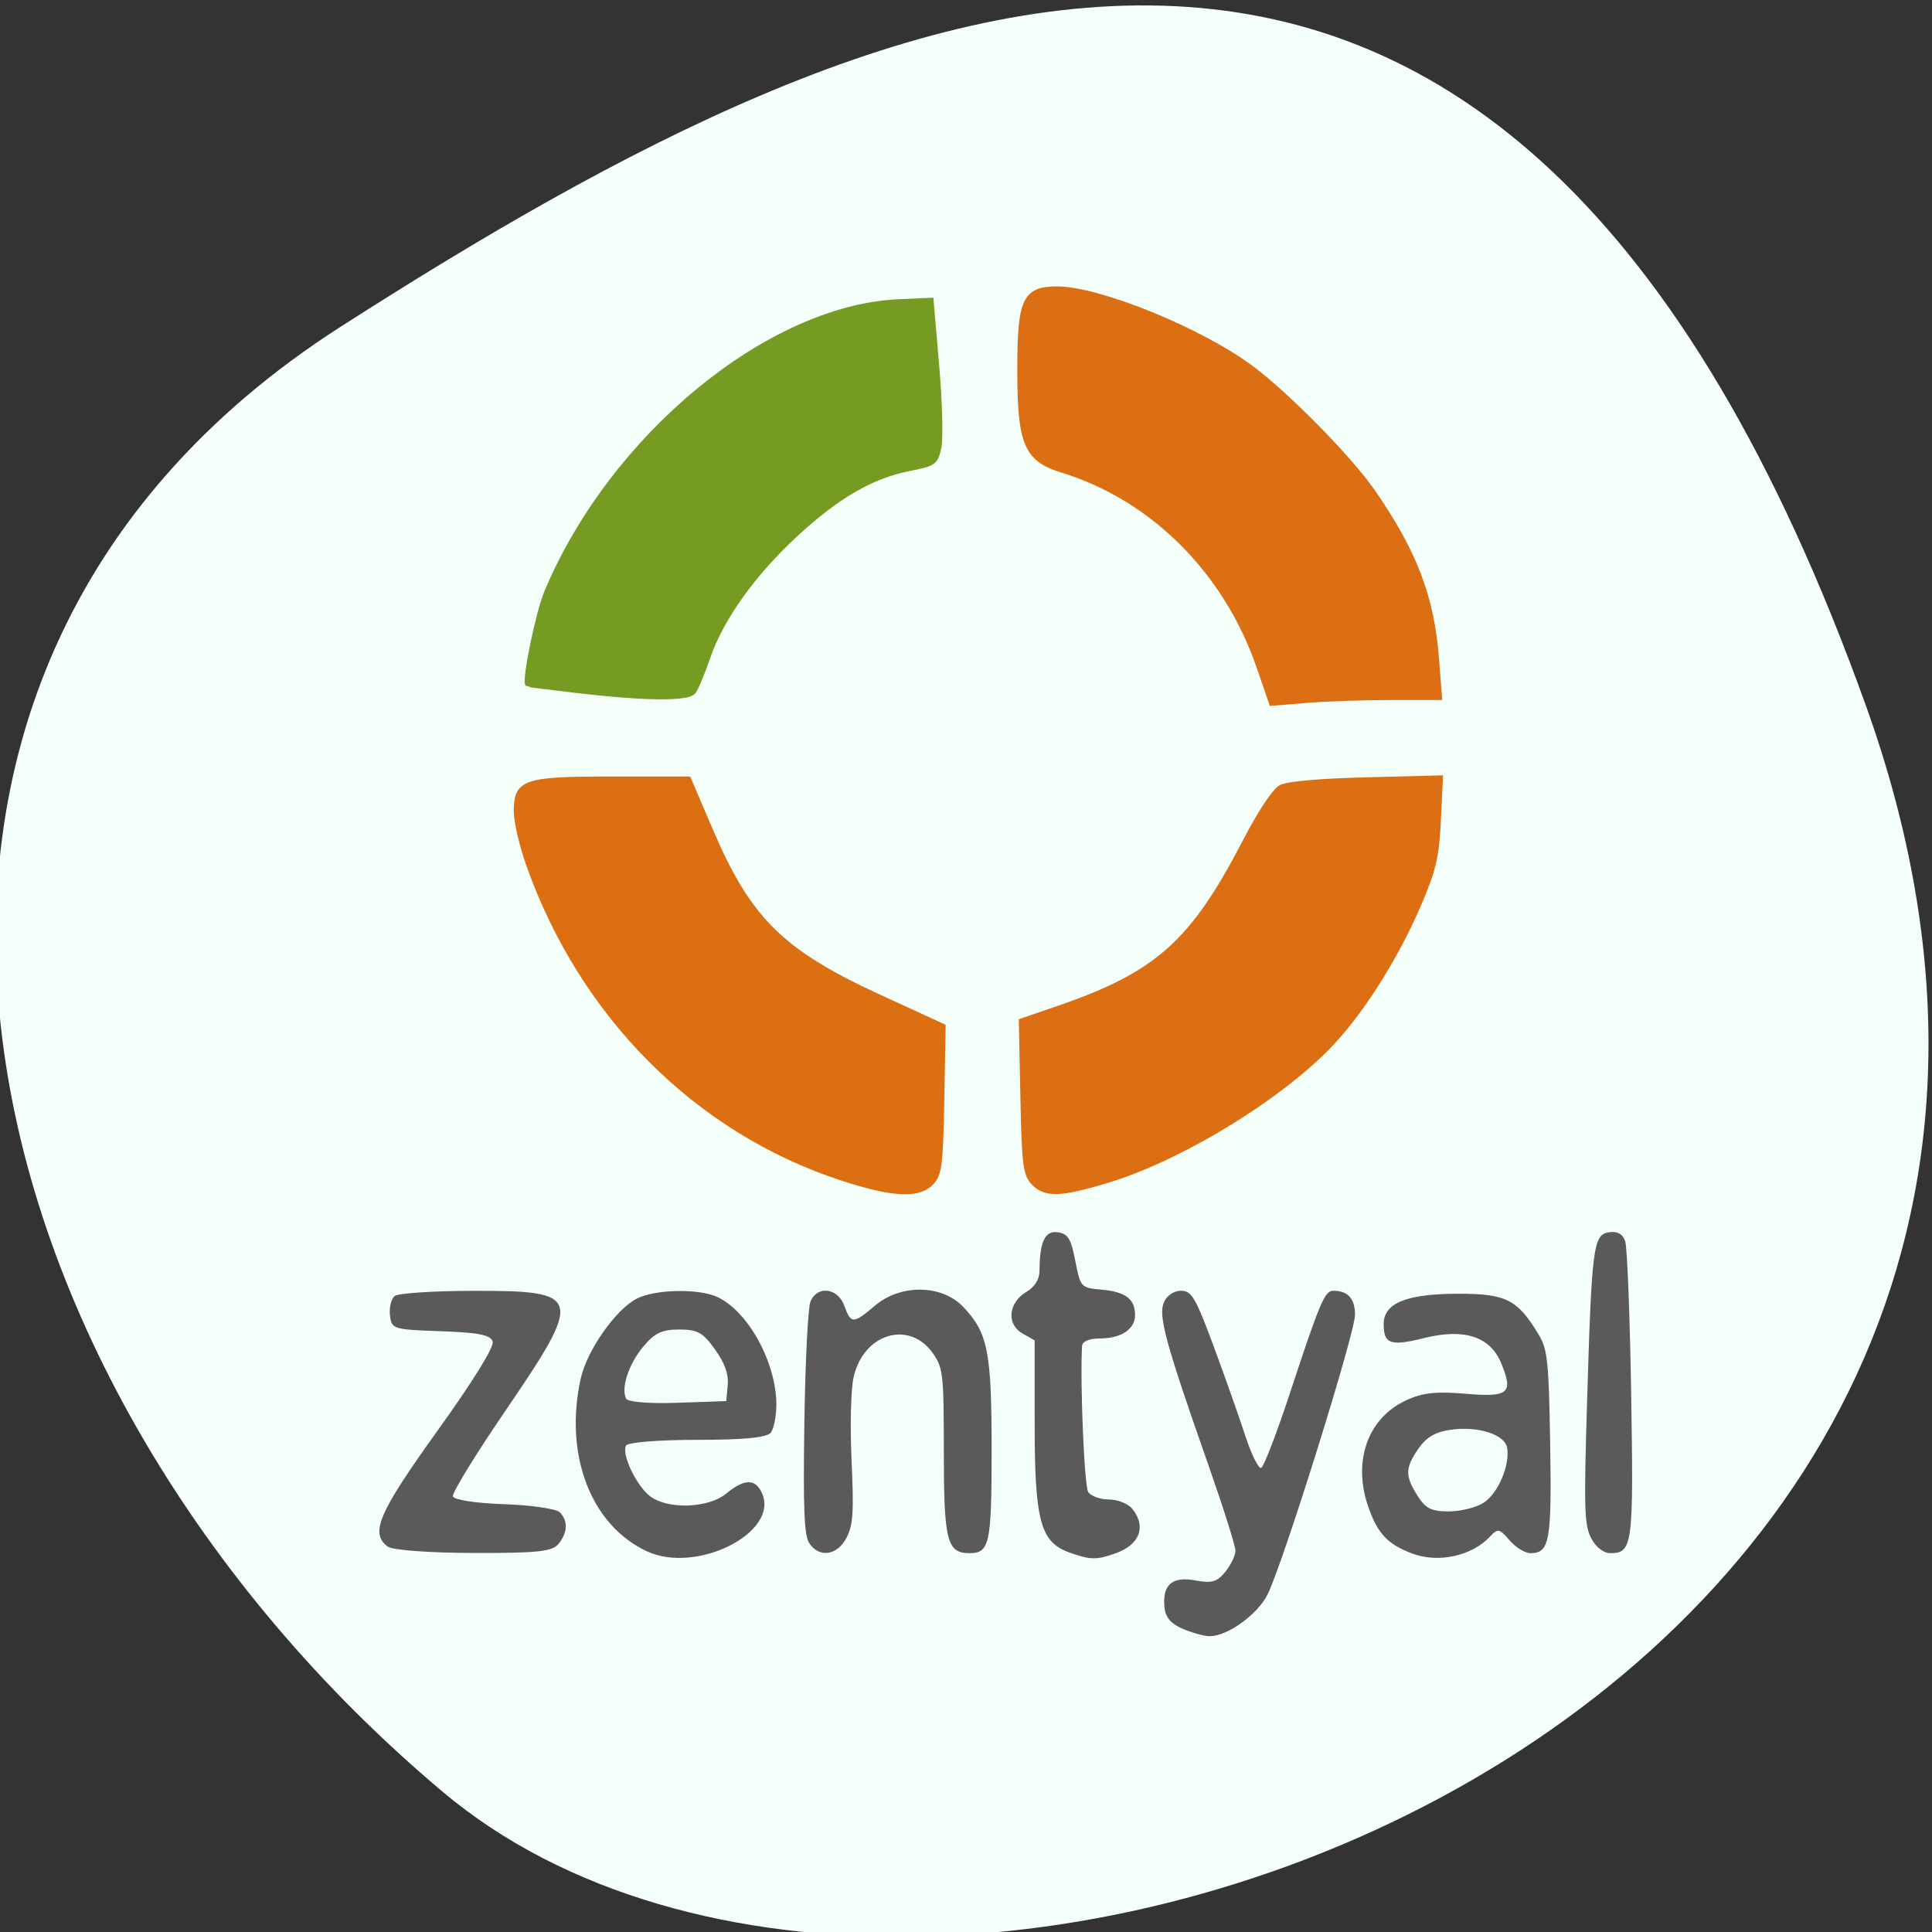 <svg xmlns="http://www.w3.org/2000/svg" viewBox="0 0 256 256"><rect x="0" y="0" width="256" height="256" fill="#333333" stroke="none"/><defs><clipPath><path d="M 0,64 H64 V128 H0 z"/></clipPath></defs><g style="fill:#f5fffa;color:#000"><path d="m -1360.14 1641.33 c 46.11 -98.28 -119.59 -146.07 -181.85 -106.06 -62.25 40.01 -83.52 108.58 -13.01 143.08 70.51 34.501 148.75 61.26 194.86 -37.03 z" transform="matrix(1.037 0 0 -1.357 1657.71 2320.79)"/></g><g transform="matrix(0.967 0 0 0.879 -94.7 44.743)"><path d="m 260.016,194.644 c -1.599,-0.748 -2.358,-1.7 -2.507,-3.145 -0.357,-3.454 1.013,-4.819 4.181,-4.167 2.297,0.473 3.022,0.243 4.158,-1.314 0.756,-1.038 1.375,-2.462 1.375,-3.166 0,-0.703 -1.656,-6.469 -3.68,-12.811 -5.889,-18.454 -6.919,-22.59 -6.13,-24.612 0.402,-1.031 1.369,-1.755 2.344,-1.755 1.454,0 2.006,1.028 4.461,8.316 1.541,4.574 3.494,10.65 4.34,13.503 0.846,2.853 1.832,5.053 2.191,4.888 0.359,-0.164 2.159,-5.33 4,-11.48 4.042,-13.504 4.707,-15.227 5.875,-15.227 2.014,0 2.979,1.178 2.979,3.636 0,2.771 -9.777,37.185 -11.96,42.097 -1.366,3.074 -5.573,6.399 -8.022,6.341 -0.721,-0.017 -2.342,-0.514 -3.603,-1.104 z m -73.452,-11.699 c -7.685,-3.946 -11.375,-14.58 -9.05,-26.074 0.847,-4.186 4.765,-10.34 7.63,-11.986 2.522,-1.449 8.547,-1.587 11.116,-0.255 4.213,2.185 8.025,9.838 8.054,16.171 0.008,1.755 -0.339,3.677 -0.772,4.27 -0.538,0.738 -3.733,1.079 -10.116,1.079 -5.325,0 -9.499,0.375 -9.723,0.873 -0.592,1.315 1.34,5.856 3.207,7.535 2.361,2.123 8.042,1.953 10.539,-0.316 2.502,-2.273 4.027,-2.273 4.914,0 2.316,5.938 -9.022,12.184 -15.799,8.704 z m 11.087,-25.039 c 0.139,-1.654 -0.404,-3.33 -1.748,-5.394 -1.665,-2.557 -2.383,-2.995 -4.909,-2.995 -2.363,0 -3.353,0.518 -4.914,2.571 -1.991,2.618 -3.079,6.237 -2.357,7.84 0.234,0.519 3.169,0.782 7.063,0.633 l 6.663,-0.255 0.202,-2.399 z m 46.78,25.209 c -3.932,-1.556 -4.72,-4.775 -4.722,-19.294 l -0.002,-12.667 -1.683,-1.052 c -2.206,-1.379 -1.927,-4.63 0.536,-6.245 1.151,-0.754 1.805,-1.895 1.811,-3.155 0.02,-4.435 0.746,-6.128 2.506,-5.843 1.405,0.227 1.807,0.951 2.399,4.319 0.698,3.973 0.763,4.051 3.618,4.332 3.275,0.323 4.571,1.411 4.571,3.838 0,2.133 -1.918,3.518 -4.871,3.518 -1.402,0 -2.359,0.449 -2.392,1.124 -0.284,5.674 0.309,21.137 0.845,22.023 0.375,0.62 1.656,1.127 2.848,1.127 1.191,0 2.629,0.636 3.196,1.413 1.953,2.68 1.027,5.39 -2.288,6.695 -2.625,1.033 -3.471,1.016 -6.371,-0.132 z m 46.994,0.162 c -3.329,-1.386 -4.694,-2.967 -5.965,-6.911 -2.217,-6.878 -0.184,-13.382 5.039,-16.119 2.281,-1.195 4.147,-1.434 8.224,-1.05 5.963,0.561 6.622,-0.061 4.904,-4.621 -1.508,-4.002 -5.046,-5.274 -10.519,-3.781 -4.661,1.271 -5.575,0.923 -5.575,-2.122 0,-3.148 3.167,-4.551 10.271,-4.551 6.519,0 8.094,0.887 10.981,6.187 1.203,2.208 1.374,4.006 1.561,16.408 0.222,14.705 -0.074,16.515 -2.705,16.515 -0.743,0 -2.031,-0.876 -2.861,-1.946 -1.366,-1.76 -1.619,-1.815 -2.663,-0.577 -2.489,2.955 -7.103,4.064 -10.691,2.569 z m 9.806,-7.646 c 1.952,-1.385 3.6,-5.586 3.229,-8.231 -0.288,-2.049 -3.936,-3.359 -7.733,-2.777 -2.099,0.322 -3.35,1.124 -4.422,2.835 -1.845,2.943 -1.867,4.093 -0.138,7.109 1.106,1.929 1.903,2.369 4.291,2.369 1.613,0 3.761,-0.588 4.774,-1.306 z m -150.134,6.628 c -2.517,-2.012 -1.349,-5.024 6.78,-17.485 4.952,-7.591 7.79,-12.638 7.564,-13.448 -0.277,-0.989 -1.963,-1.358 -7.107,-1.554 -6.549,-0.249 -6.751,-0.319 -6.966,-2.403 -0.122,-1.18 0.173,-2.489 0.655,-2.908 0.482,-0.419 5.316,-0.768 10.742,-0.776 15.041,-0.021 15.204,0.687 4.23,18.392 -3.976,6.414 -7.129,12.078 -7.006,12.587 0.128,0.531 3.114,1.034 7.011,1.182 3.733,0.142 7.174,0.697 7.645,1.234 1.144,1.303 1.081,3.016 -0.173,4.737 -0.853,1.17 -2.848,1.408 -11.629,1.385 -5.974,-0.015 -11.1,-0.427 -11.746,-0.944 z m 57.734,-0.527 c -0.709,-1.182 -0.853,-5.023 -0.68,-18.182 0.121,-9.176 0.499,-17.403 0.842,-18.281 0.947,-2.427 3.735,-2.035 4.627,0.651 0.925,2.787 1.209,2.787 4.202,0 3.533,-3.29 9.163,-3.205 12.097,0.183 3.382,3.905 3.892,6.74 3.892,21.635 0,14.078 -0.277,15.493 -3.032,15.493 -3.09,0 -3.519,-1.867 -3.519,-15.298 0,-11.645 -0.098,-12.627 -1.474,-14.8 -3.242,-5.121 -9.56,-3.036 -10.894,3.596 -0.371,1.844 -0.489,7.312 -0.271,12.588 0.322,7.813 0.207,9.701 -0.71,11.621 -1.267,2.653 -3.732,3.039 -5.079,0.794 z m 107.144,-0.742 c -0.942,-1.973 -1.012,-4.361 -0.588,-20.004 0.651,-24.025 0.854,-25.782 3.023,-26.129 1.158,-0.185 1.876,0.252 2.216,1.349 0.277,0.892 0.646,11.23 0.82,22.972 0.34,22.874 0.2,24.052 -2.859,24.052 -0.921,0 -1.973,-0.903 -2.612,-2.24 z" style="fill:#5a595b"/><g transform="matrix(1.168 0 0 1.245 90.515 -77.562)" style="fill-rule:evenodd;stroke-width:0.627"><path d="m 105.126,164.053 c -16.987,-5.739 -30.461,-19.66 -36.741,-37.959 -0.795,-2.317 -1.446,-5.208 -1.446,-6.425 0,-3.611 0.898,-3.922 11.308,-3.922 l 8.866,0 2.562,6.181 c 4.507,10.875 8.333,14.768 19.901,20.254 l 7.4,3.509 -0.156,8.872 c -0.138,7.821 -0.28,9.009 -1.203,10.027 -1.481,1.635 -4.522,1.479 -10.492,-0.538 z" style="fill:#dd6f13;stroke:#dd6f13"/><g style="fill:#dc6e14;stroke:#dc6e14"><path d="m 127.601,164.591 c -0.924,-1.02 -1.068,-2.233 -1.229,-10.352 l -0.182,-9.197 4.303,-1.525 c 11.634,-4.122 15.792,-7.948 21.939,-20.193 1.743,-3.472 3.464,-6.163 4.197,-6.564 0.78,-0.427 4.492,-0.768 9.966,-0.915 l 8.722,-0.234 -0.24,5.15 c -0.201,4.309 -0.559,5.925 -2.195,9.9 -2.577,6.263 -6.455,12.707 -10.134,16.837 -5.797,6.508 -17.74,14.099 -26.47,16.825 -5.539,1.729 -7.305,1.784 -8.678,0.269 z"/><path d="m 154.085 102.185 c -3.861 -11.593 -12.487 -20.49 -23.121 -23.849 -4.173 -1.318 -4.953 -3.216 -4.956 -12.063 -0.003 -8.538 0.582 -9.867 4.343 -9.867 4.966 0 16.919 5.037 22.852 9.63 4.201 3.252 11.465 10.879 14.116 14.82 4.981 7.407 6.99 12.851 7.553 20.467 l 0.335 4.533 h -5.699 c -3.135 0 -7.559 0.157 -9.833 0.349 l -4.134 0.349 l -1.455 -4.37 z"/></g><path d="m 74.082,105.019 c -3.173,-0.384 -5.786,-0.723 -5.807,-0.754 -0.386,-0.581 1.243,-8.708 2.236,-11.151 C 78.151,74.309 96.5,58.676 111.772,57.958 l 3.793,-0.178 0.658,7.927 c 0.362,4.36 0.476,8.802 0.254,9.872 -0.381,1.836 -0.572,1.978 -3.42,2.549 -4.397,0.881 -8.451,3.29 -13.299,7.901 -5.064,4.817 -8.812,10.225 -10.398,15.002 -0.63,1.899 -1.389,3.762 -1.686,4.14 -0.673,0.856 -5.732,0.8 -13.592,-0.15 z" style="fill:#769b23;stroke:#769b23"/></g></g></svg>